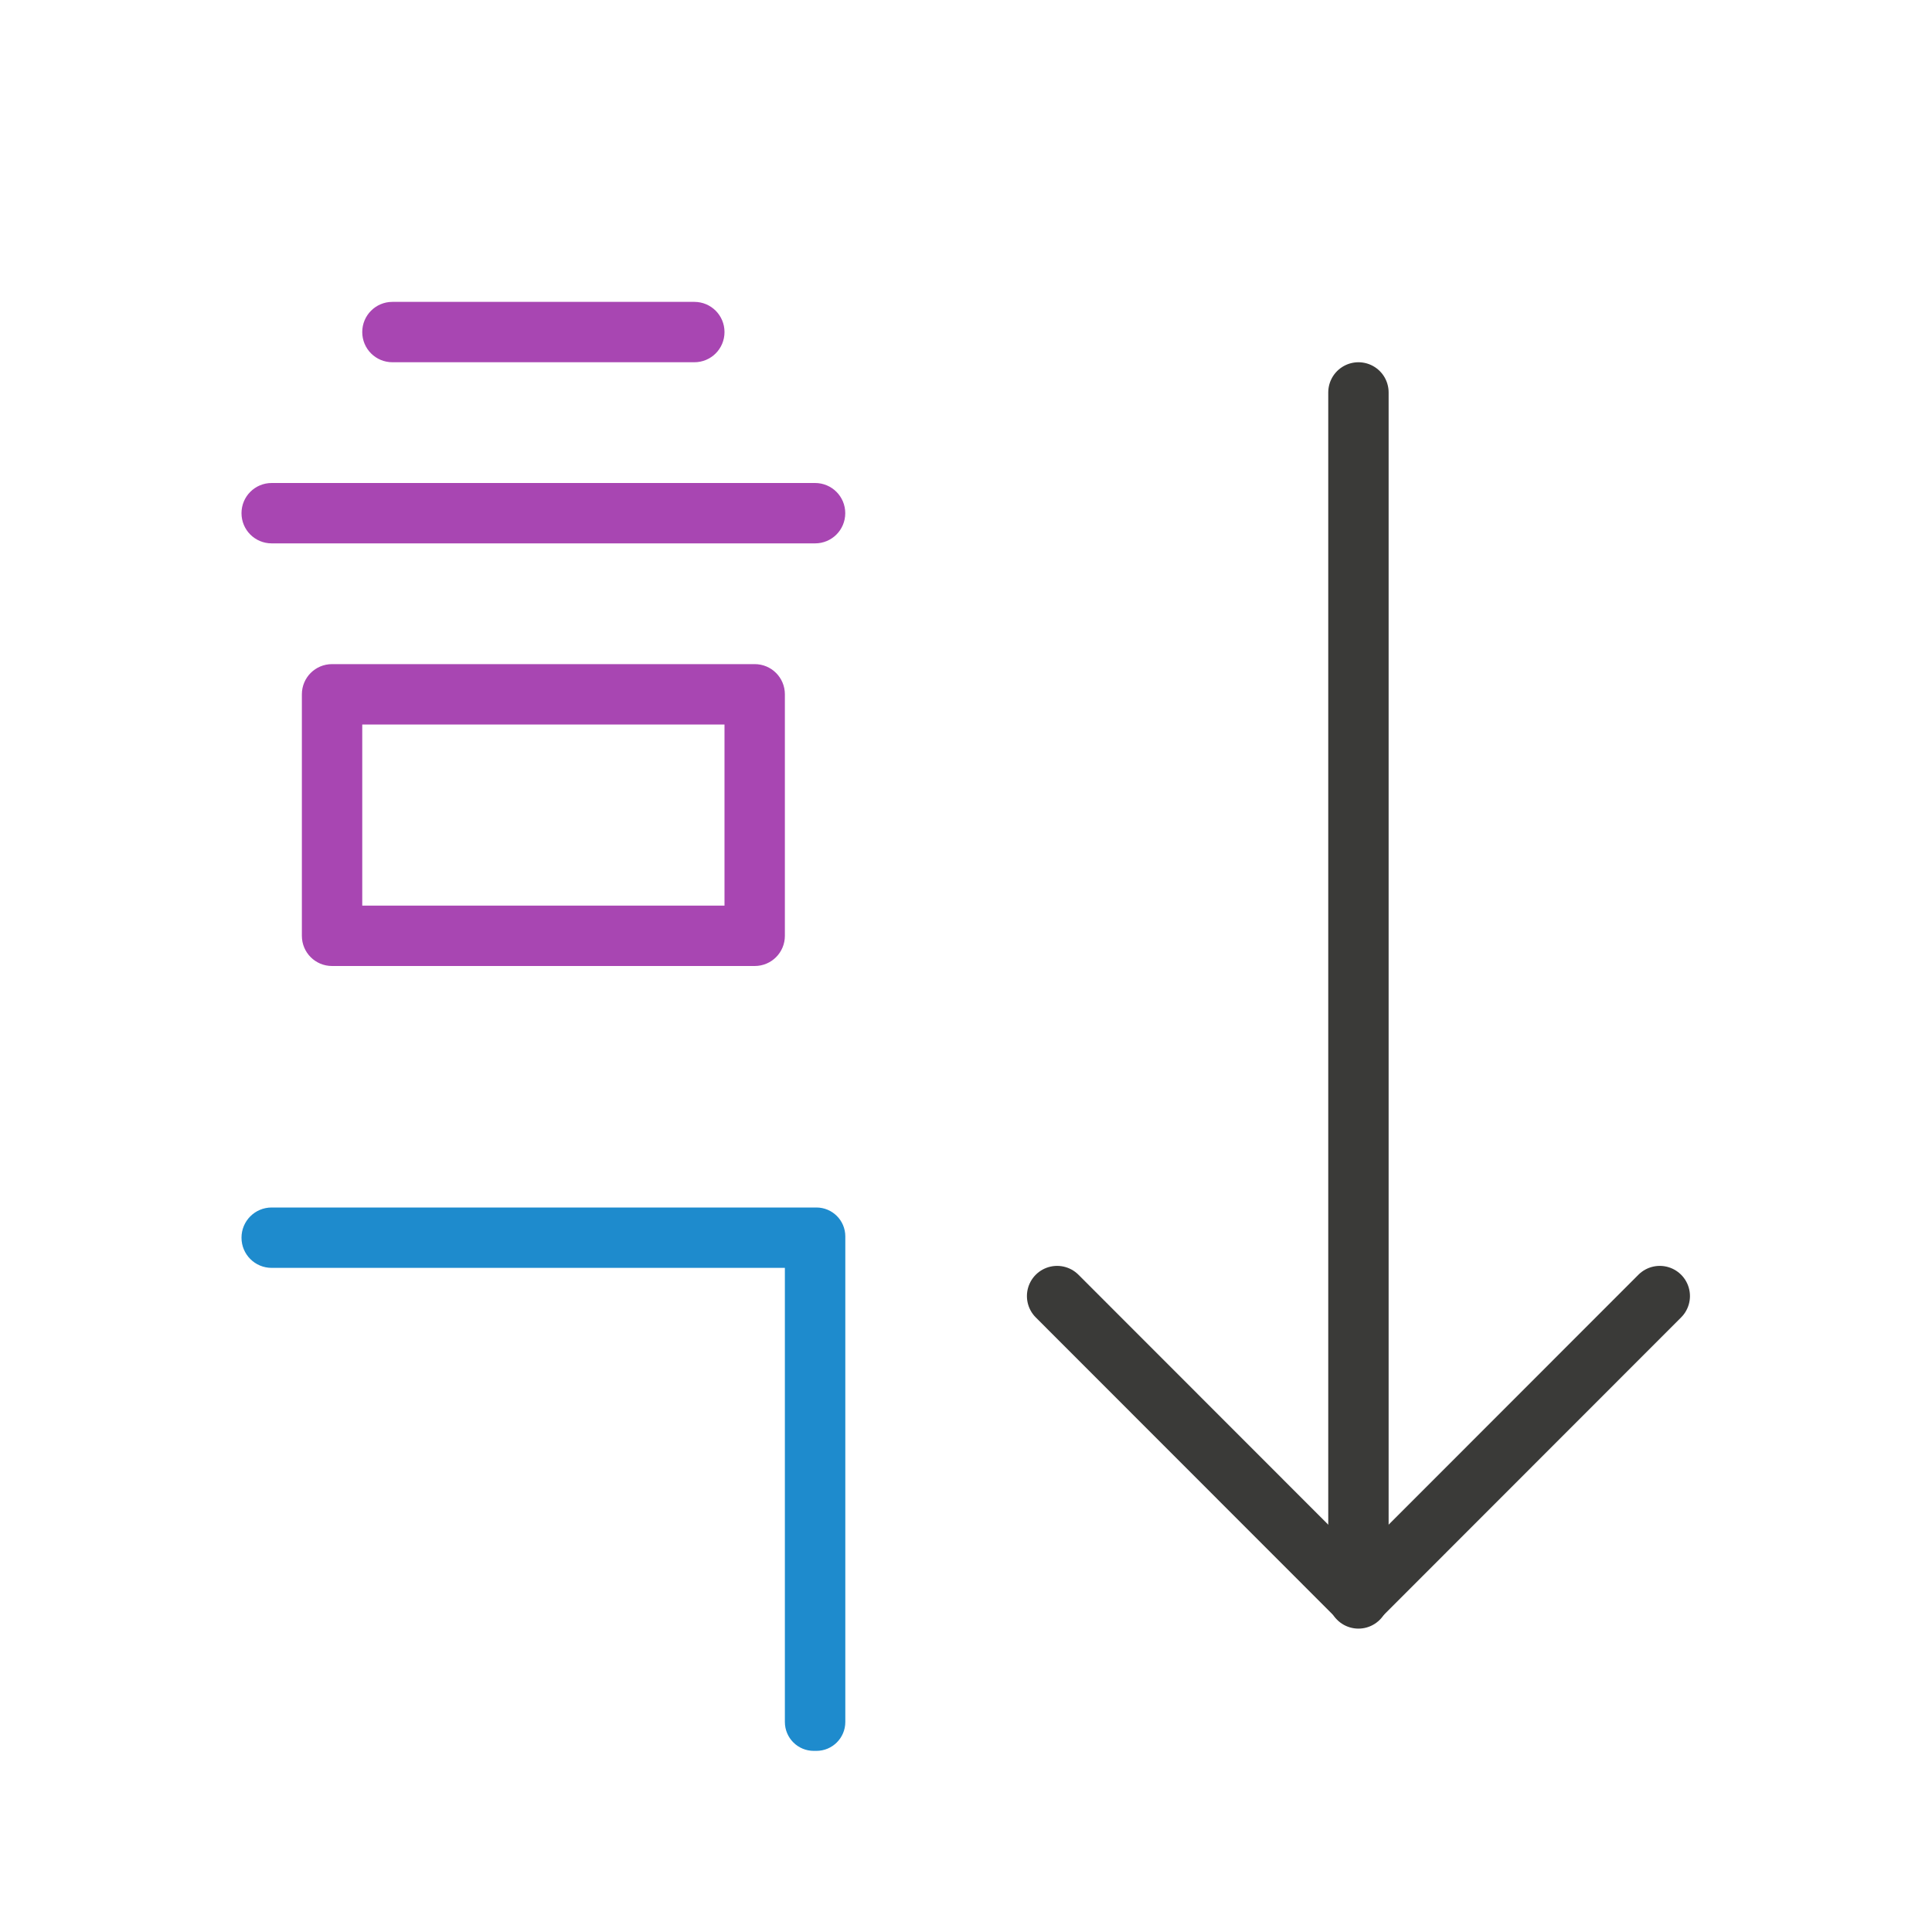 <svg viewBox="0 0 32 32" xmlns="http://www.w3.org/2000/svg"><path d="m4.5 20c-.277 0-.5.223-.5.5s.223.5.5.5h8.5v7.521c0 .265.214.479.479.479h.043c.265 0 .479-.214.479-.479v-8.021-.021c0-.265-.214-.479-.479-.479h-.021-.021z" fill="#1e8bcd"/><g fill="none" stroke="#3a3a38" stroke-linecap="round" stroke-width="1"><path d="m22.5 6.5v19.975"/><path d="m27.491 21.467-4.991 4.994-4.991-4.994" stroke-linejoin="round"/></g><path d="m6.5 5c-.277 0-.5.223-.5.5s.223.5.5.5h5c.277 0 .5-.223.5-.5s-.223-.5-.5-.5zm-2 3c-.277 0-.5.223-.5.5s.223.5.5.5h9c.277 0 .5-.223.5-.5s-.223-.5-.5-.5zm1 3c-.277 0-.5.223-.5.5v4c0 .277.223.5.5.5h7c.277 0 .5-.223.5-.5v-4c0-.277-.223-.5-.5-.5zm.5 1h6v3h-6z" fill="#a846b2"/></svg>